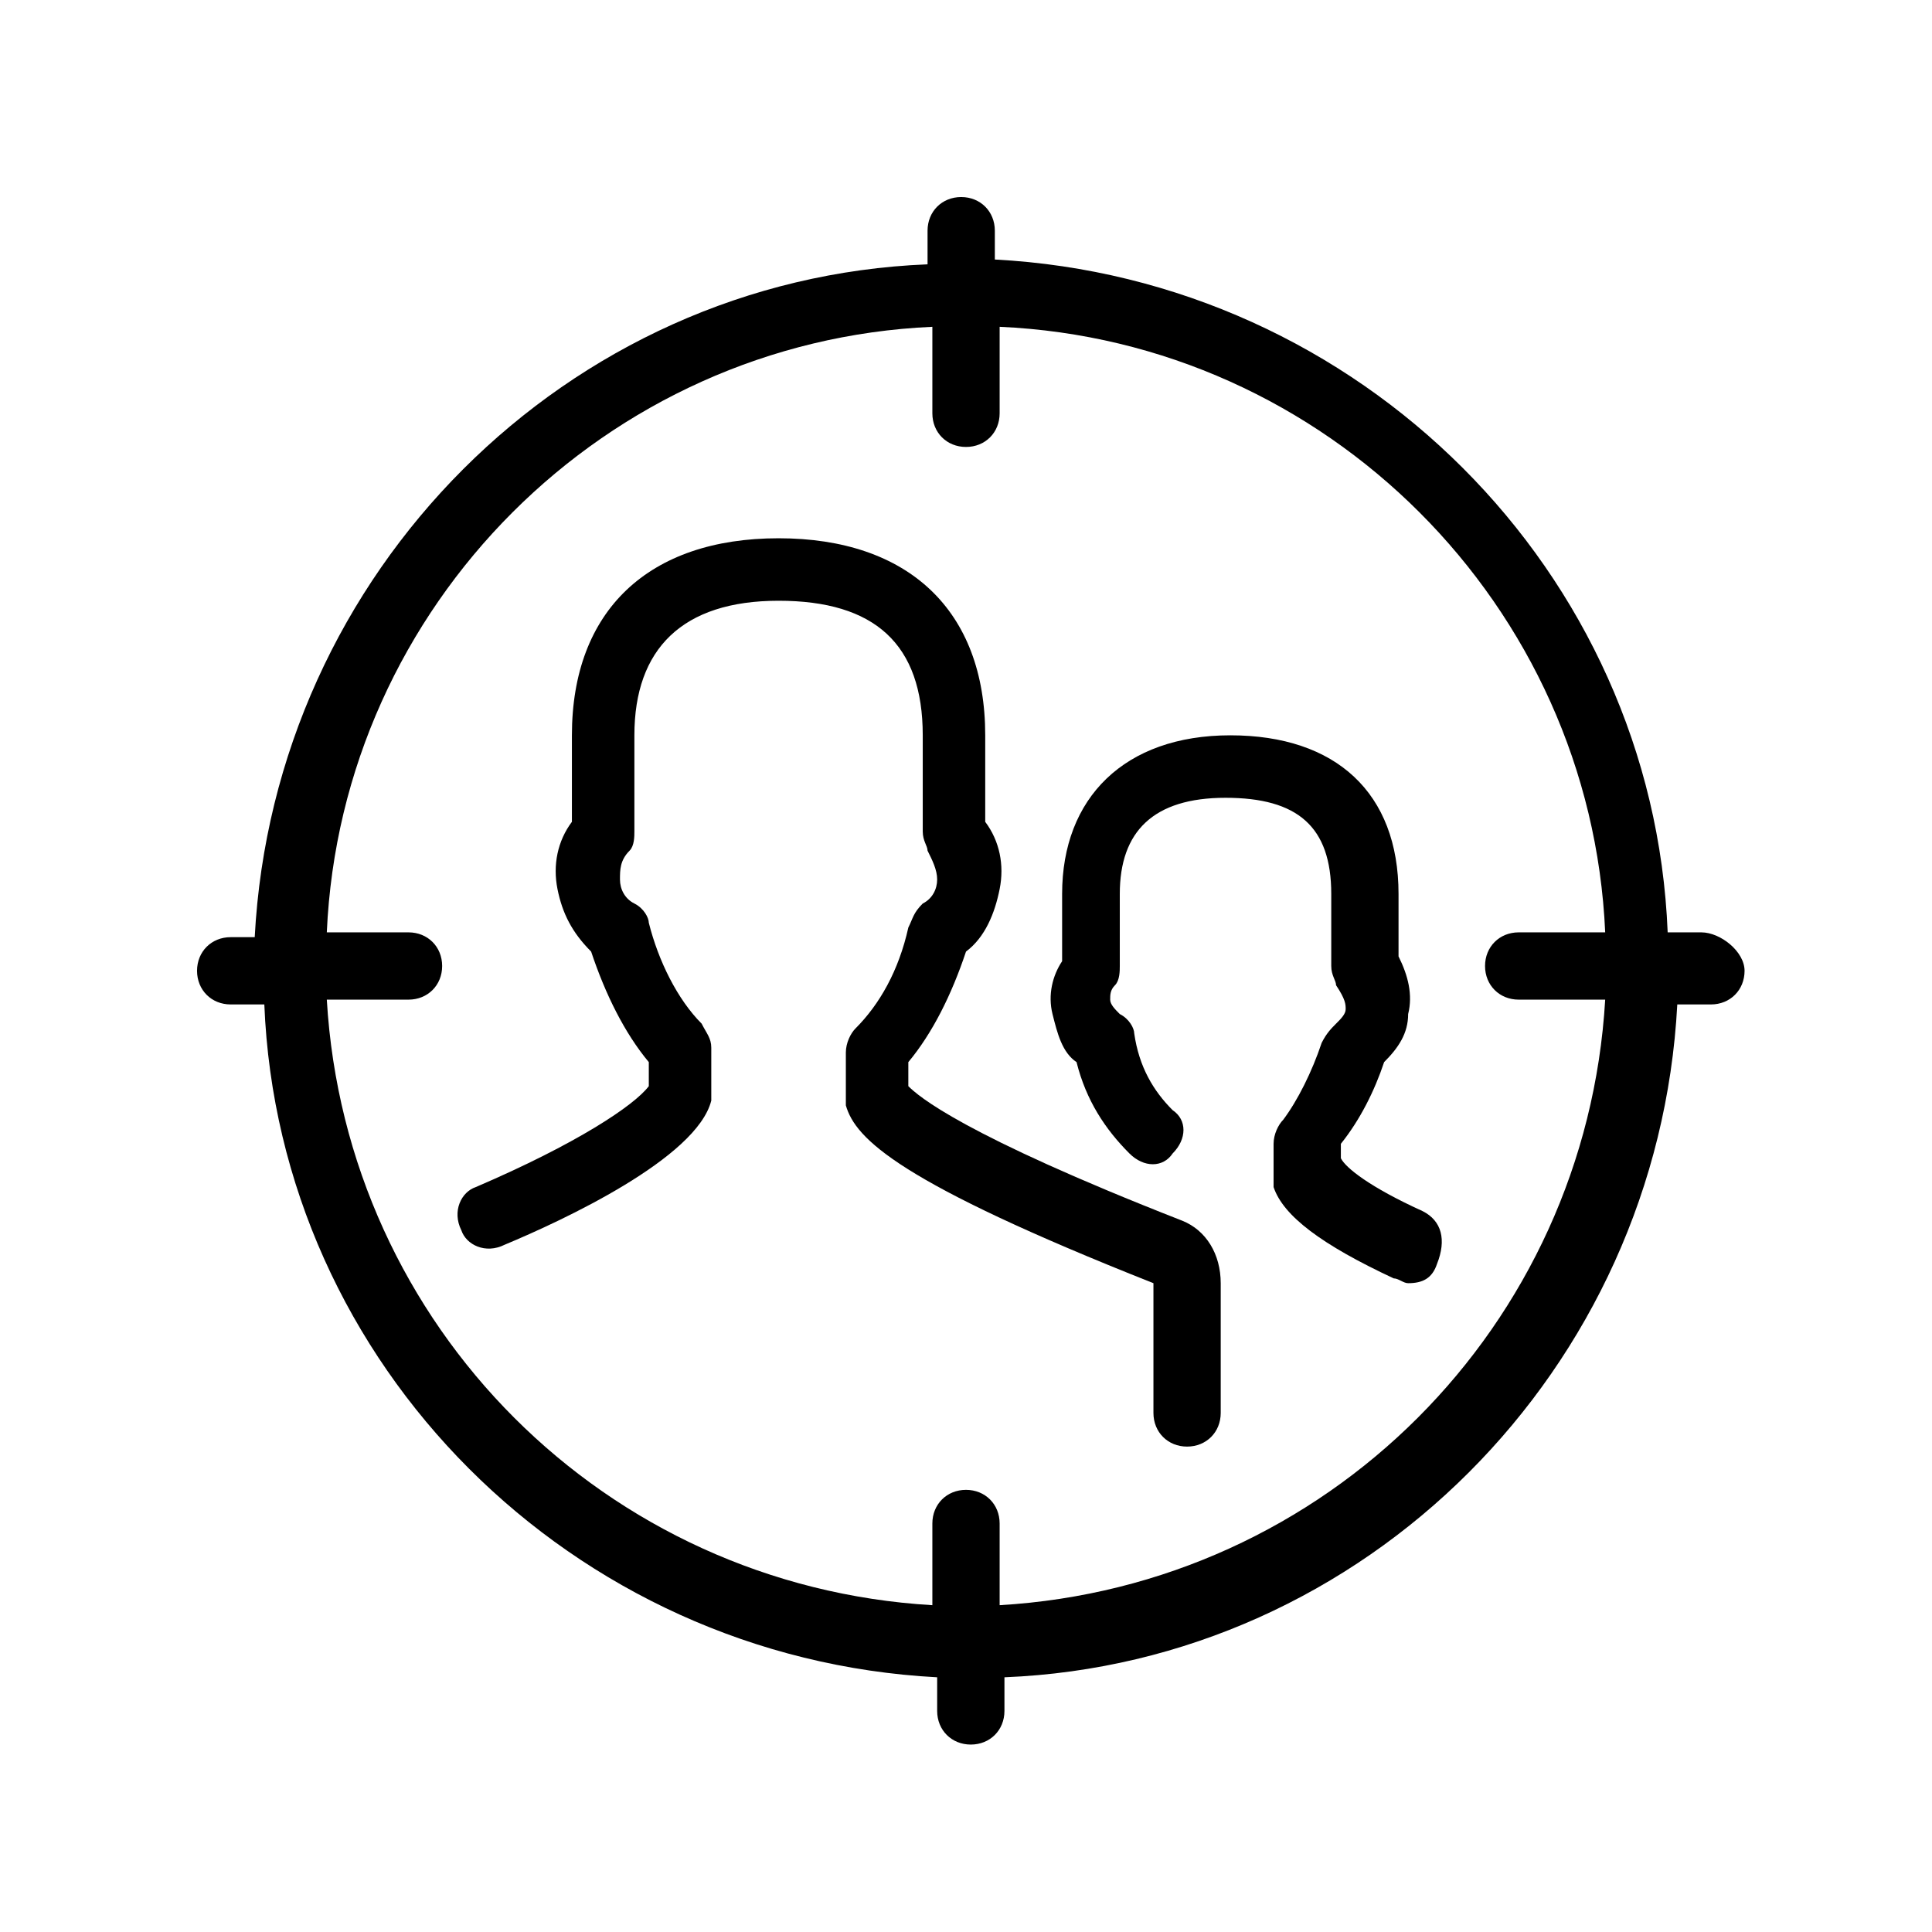 <svg xmlns="http://www.w3.org/2000/svg" viewBox="0 0 40.2 40.2"><path d="M24.6,25.4c-4.6-1.8-5.5-2.6-5.7-2.8v-0.5c0.5-0.6,0.9-1.4,1.2-2.3c0.4-0.3,0.6-0.8,0.7-1.3s0-1-0.3-1.4v-1.8c0-2.6-1.6-4.1-4.3-4.1s-4.3,1.5-4.3,4.1v1.8c-0.3,0.4-0.4,0.9-0.3,1.4c0.1,0.5,0.3,0.9,0.7,1.3c0.3,0.9,0.7,1.7,1.2,2.3v0.5c-0.3,0.4-1.5,1.2-3.6,2.1c-0.3,0.1-0.5,0.5-0.3,0.9c0.1,0.3,0.5,0.5,0.9,0.3c1.2-0.5,4-1.8,4.3-3c0-0.1,0-0.1,0-0.2v-0.9c0-0.2-0.1-0.3-0.2-0.5c-0.5-0.5-0.9-1.3-1.1-2.1c0-0.1-0.1-0.3-0.3-0.4s-0.3-0.3-0.3-0.5s0-0.4,0.2-0.6c0.1-0.1,0.1-0.3,0.1-0.4v-2c0-1.8,1-2.8,3-2.8s3,0.9,3,2.8v2c0,0.2,0.1,0.3,0.1,0.4c0.1,0.2,0.2,0.4,0.2,0.6s-0.1,0.4-0.3,0.5C19,19,19,19.1,18.9,19.3c-0.2,0.9-0.6,1.6-1.1,2.1c-0.1,0.1-0.2,0.3-0.2,0.5v0.9c0,0.1,0,0.1,0,0.2c0.2,0.7,1.1,1.6,6.4,3.7v2.7c0,0.4,0.3,0.7,0.7,0.7c0.4,0,0.7-0.3,0.7-0.7v-2.7C25.4,26.1,25.1,25.6,24.6,25.4z"></path><path d="M29.6,25.2c-1.1-0.5-1.6-0.9-1.7-1.1v-0.3c0.4-0.5,0.7-1.1,0.9-1.7c0.3-0.3,0.5-0.6,0.5-1c0.1-0.4,0-0.8-0.2-1.2v-1.3c0-2.1-1.3-3.3-3.5-3.3s-3.5,1.3-3.5,3.3V20c-0.2,0.3-0.3,0.7-0.2,1.1c0.1,0.4,0.2,0.8,0.5,1c0.2,0.8,0.6,1.4,1.1,1.9c0.3,0.3,0.7,0.3,0.9,0c0.3-0.3,0.3-0.7,0-0.9c-0.4-0.4-0.7-0.9-0.8-1.6c0-0.1-0.1-0.3-0.3-0.4c-0.1-0.1-0.2-0.2-0.2-0.3c0-0.1,0-0.2,0.1-0.3c0.1-0.1,0.1-0.3,0.1-0.4v-1.5c0-1.3,0.7-2,2.2-2s2.2,0.6,2.2,2v1.5c0,0.2,0.1,0.3,0.1,0.4C28,20.8,28,20.9,28,21s-0.1,0.2-0.2,0.3c-0.1,0.1-0.2,0.2-0.3,0.4c-0.2,0.6-0.5,1.2-0.8,1.6c-0.1,0.1-0.2,0.3-0.2,0.5v0.7c0,0.1,0,0.1,0,0.2c0.2,0.6,1,1.2,2.5,1.9c0.1,0,0.2,0.1,0.3,0.1c0.3,0,0.5-0.1,0.6-0.4C30.1,25.8,30,25.4,29.6,25.2z"></path><path d="M35.4,19.4h-0.7c-0.3-7.5-6.4-13.6-14-14V4.8c0-0.4-0.3-0.7-0.7-0.7c-0.4,0-0.7,0.3-0.7,0.7v0.7c-7.5,0.3-13.6,6.4-14,14H4.8c-0.4,0-0.7,0.3-0.7,0.7s0.3,0.7,0.7,0.7h0.7c0.3,7.5,6.4,13.6,14,14v0.7c0,0.4,0.3,0.7,0.7,0.7c0.4,0,0.7-0.3,0.7-0.7v-0.7c7.5-0.3,13.6-6.4,14-14h0.7c0.4,0,0.7-0.3,0.7-0.7S35.8,19.4,35.4,19.4z M20.8,33.4v-1.7c0-0.4-0.3-0.7-0.7-0.7c-0.4,0-0.7,0.3-0.7,0.7v1.7C12.6,33,7.2,27.6,6.8,20.8h1.7c0.4,0,0.7-0.3,0.7-0.7s-0.3-0.7-0.7-0.7H6.8c0.3-6.8,5.8-12.3,12.6-12.6v1.8c0,0.4,0.3,0.7,0.7,0.7c0.4,0,0.7-0.3,0.7-0.7V6.8c6.8,0.3,12.3,5.8,12.6,12.6h-1.8c-0.4,0-0.7,0.3-0.7,0.7s0.3,0.7,0.7,0.7h1.8C33,27.6,27.6,33,20.8,33.4z"></path></svg>

